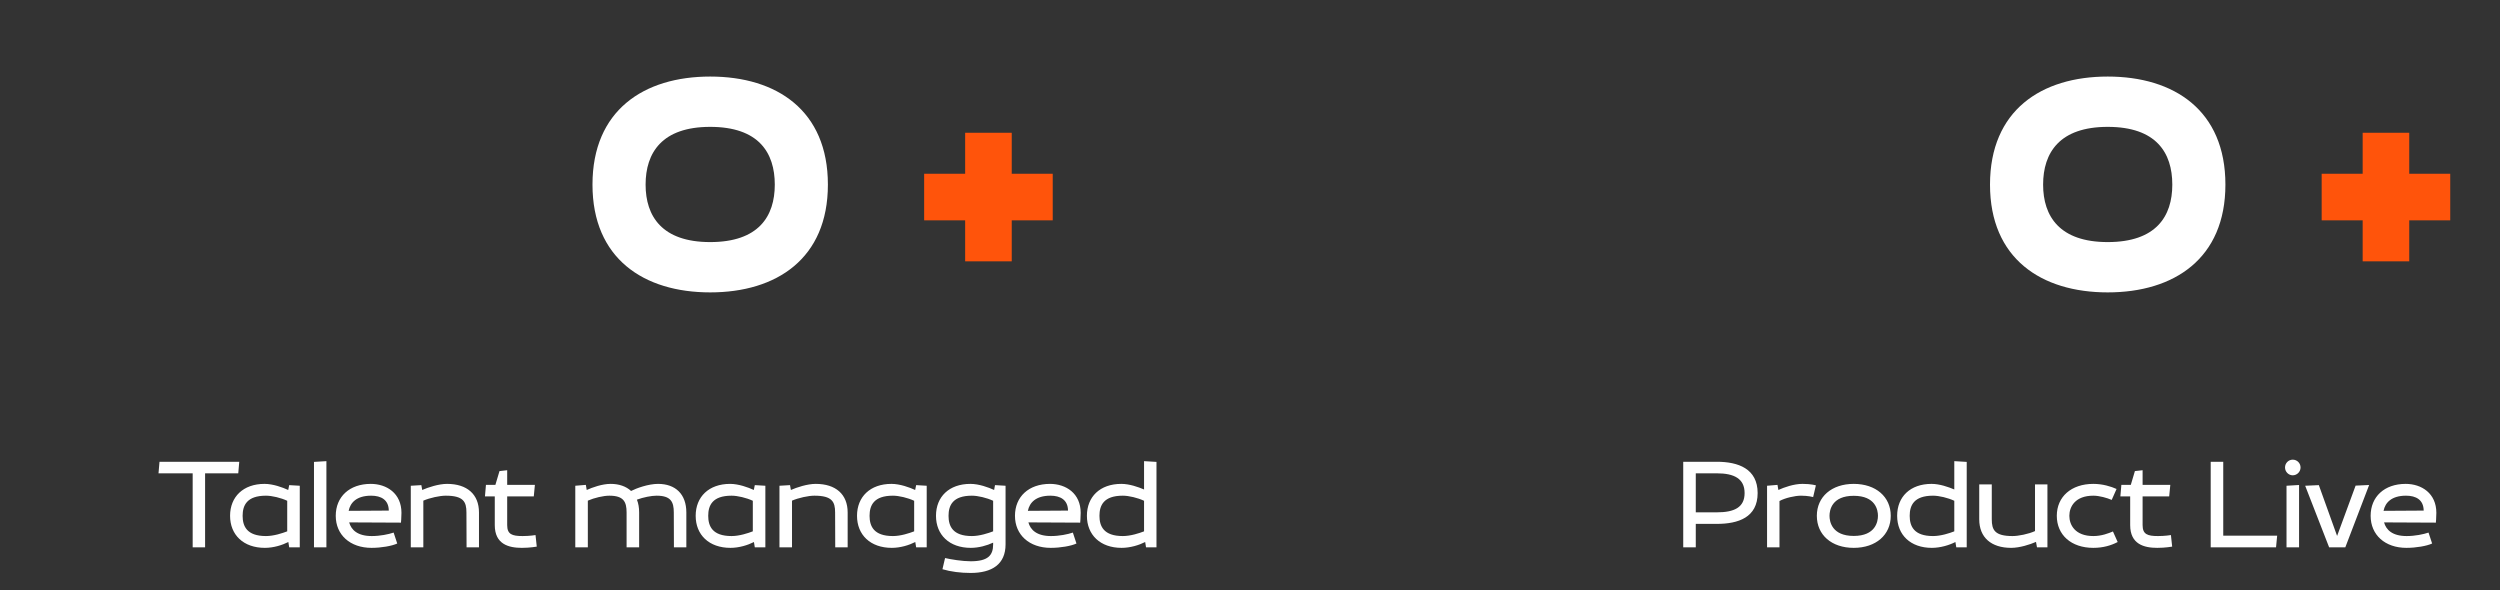 <svg width="322" height="76" viewBox="0 0 322 76" fill="none" xmlns="http://www.w3.org/2000/svg">
<rect x="0" y="0" width="322" height="76" fill="#333333" stroke="none"/>
<g clip-path="url(#clip0_443_1836)">
<path d="M36.682 -929.02H53.482L52.922 -922.5H29.242L29.842 -929.22C30.482 -936.42 35.602 -937.9 41.922 -939.34C45.042 -940.06 46.402 -940.78 46.402 -942.14C46.402 -943.1 45.082 -943.58 40.602 -943.58C36.722 -943.58 32.762 -942.62 32.762 -942.62L31.282 -949.06C33.002 -949.62 36.962 -950.14 40.602 -950.14C46.762 -950.14 53.242 -948.26 53.242 -942.22C53.242 -936.1 49.042 -934.26 43.042 -932.9C37.562 -931.66 36.922 -931.5 36.682 -929.02ZM70.144 -922.34C61.584 -922.34 54.984 -926.7 54.984 -936.22C54.984 -945.78 61.584 -950.14 70.144 -950.14C78.704 -950.14 85.304 -945.78 85.304 -936.22C85.304 -926.7 78.704 -922.34 70.144 -922.34ZM70.144 -943.66C63.944 -943.66 61.824 -940.34 61.824 -936.22C61.824 -932.14 63.944 -928.82 70.144 -928.82C76.384 -928.82 78.464 -932.14 78.464 -936.22C78.464 -940.34 76.384 -943.66 70.144 -943.66ZM102.449 -922.34C93.889 -922.34 87.289 -926.7 87.289 -936.22C87.289 -945.78 93.889 -950.14 102.449 -950.14C111.009 -950.14 117.609 -945.78 117.609 -936.22C117.609 -926.7 111.009 -922.34 102.449 -922.34ZM102.449 -943.66C96.249 -943.66 94.129 -940.34 94.129 -936.22C94.129 -932.14 96.249 -928.82 102.449 -928.82C108.689 -928.82 110.769 -932.14 110.769 -936.22C110.769 -940.34 108.689 -943.66 102.449 -943.66ZM38.656 -892.58V-899.02L48.896 -901.78L52.216 -901.94V-874.5H45.416V-894.22L38.656 -892.58ZM68.459 -902.14C77.019 -902.14 83.939 -897.78 83.939 -888.22C83.939 -878.7 76.819 -874.34 68.339 -874.34C62.419 -874.34 57.659 -875.46 57.659 -875.46L58.699 -881.7C58.699 -881.7 63.099 -880.9 68.339 -880.9C73.259 -880.9 75.739 -882.34 76.659 -885.18C74.539 -884.7 71.619 -884.18 68.939 -884.18C63.179 -884.18 55.219 -885.74 55.219 -892.86C55.219 -899.74 62.659 -902.14 68.459 -902.14ZM68.939 -890.3C71.539 -890.3 74.619 -890.86 76.699 -891.3C75.819 -894.14 73.379 -895.58 68.459 -895.58C63.979 -895.58 62.059 -894.9 62.059 -892.86C62.059 -890.82 64.459 -890.3 68.939 -890.3ZM101.394 -874.34C92.834 -874.34 86.234 -878.7 86.234 -888.22C86.234 -897.78 92.834 -902.14 101.394 -902.14C109.954 -902.14 116.554 -897.78 116.554 -888.22C116.554 -878.7 109.954 -874.34 101.394 -874.34ZM101.394 -895.66C95.194 -895.66 93.074 -892.34 93.074 -888.22C93.074 -884.14 95.194 -880.82 101.394 -880.82C107.634 -880.82 109.714 -884.14 109.714 -888.22C109.714 -892.34 107.634 -895.66 101.394 -895.66ZM38.656 -844.58V-851.02L48.896 -853.78L52.216 -853.94V-826.5H45.416V-846.22L38.656 -844.58ZM68.419 -826.34C63.219 -826.34 55.219 -827.82 55.219 -834.34C55.219 -837.5 56.859 -839.3 59.139 -840.34C57.019 -841.34 55.499 -843.18 55.499 -846.42C55.499 -853.34 63.219 -854.14 68.419 -854.14C73.659 -854.14 81.339 -853.34 81.339 -846.42C81.339 -843.18 79.819 -841.34 77.699 -840.34C79.979 -839.3 81.619 -837.5 81.619 -834.34C81.619 -827.82 73.659 -826.34 68.419 -826.34ZM68.419 -837.5C64.539 -837.5 62.059 -837.3 62.059 -835.06C62.059 -833.22 64.539 -832.9 68.419 -832.9C72.339 -832.9 74.779 -833.22 74.779 -835.06C74.779 -837.3 72.339 -837.5 68.419 -837.5ZM68.419 -847.58C64.539 -847.58 62.339 -847.18 62.339 -845.7C62.339 -843.86 64.539 -843.66 68.419 -843.66C72.339 -843.66 74.499 -843.86 74.499 -845.7C74.499 -847.18 72.339 -847.58 68.419 -847.58ZM98.777 -826.34C90.217 -826.34 83.617 -830.7 83.617 -840.22C83.617 -849.78 90.217 -854.14 98.777 -854.14C107.337 -854.14 113.937 -849.78 113.937 -840.22C113.937 -830.7 107.337 -826.34 98.777 -826.34ZM98.777 -847.66C92.577 -847.66 90.457 -844.34 90.457 -840.22C90.457 -836.14 92.577 -832.82 98.777 -832.82C105.017 -832.82 107.097 -836.14 107.097 -840.22C107.097 -844.34 105.017 -847.66 98.777 -847.66ZM48.07 -796.58V-803.02L58.31 -805.78L61.63 -805.94V-778.5H54.83V-798.22L48.07 -796.58ZM86.713 -806.02L86.153 -799.58C83.553 -793.74 81.273 -787.54 79.513 -779.14L79.353 -778.5H72.313L72.433 -779.1C74.193 -787.5 76.593 -793.66 79.193 -799.5H64.593L65.193 -806.02H86.713ZM102.762 -778.34C94.202 -778.34 87.602 -782.7 87.602 -792.22C87.602 -801.78 94.202 -806.14 102.762 -806.14C111.322 -806.14 117.922 -801.78 117.922 -792.22C117.922 -782.7 111.322 -778.34 102.762 -778.34ZM102.762 -799.66C96.562 -799.66 94.442 -796.34 94.442 -792.22C94.442 -788.14 96.562 -784.82 102.762 -784.82C109.002 -784.82 111.082 -788.14 111.082 -792.22C111.082 -796.34 109.002 -799.66 102.762 -799.66ZM38.656 -748.58V-755.02L48.896 -757.78L52.216 -757.94V-730.5H45.416V-750.22L38.656 -748.58ZM70.579 -730.34C62.019 -730.34 55.219 -734.7 55.219 -744.22C55.219 -753.78 62.179 -758.14 70.259 -758.14C76.179 -758.14 80.259 -756.86 80.259 -756.86L79.219 -750.66C79.219 -750.66 74.859 -751.58 70.259 -751.58C65.099 -751.58 63.059 -750.14 62.339 -747.34C64.499 -747.86 67.499 -748.46 70.219 -748.46C76.379 -748.46 84.219 -746.86 84.219 -739.78C84.219 -732.9 76.739 -730.34 70.579 -730.34ZM70.219 -742.3C67.539 -742.3 64.379 -741.58 62.339 -741.02C63.019 -738.3 65.099 -736.9 70.579 -736.9C75.419 -736.9 77.379 -737.7 77.379 -739.78C77.379 -741.82 75.099 -742.3 70.219 -742.3ZM101.355 -730.34C92.795 -730.34 86.195 -734.7 86.195 -744.22C86.195 -753.78 92.795 -758.14 101.355 -758.14C109.915 -758.14 116.515 -753.78 116.515 -744.22C116.515 -734.7 109.915 -730.34 101.355 -730.34ZM101.355 -751.66C95.155 -751.66 93.035 -748.34 93.035 -744.22C93.035 -740.14 95.155 -736.82 101.355 -736.82C107.595 -736.82 109.675 -740.14 109.675 -744.22C109.675 -748.34 107.595 -751.66 101.355 -751.66ZM38.656 -700.58V-707.02L48.896 -709.78L52.216 -709.94V-682.5H45.416V-702.22L38.656 -700.58ZM56.526 -692.62L58.166 -710.02H78.126L77.566 -703.5H64.326L64.006 -700.06C65.166 -700.26 66.286 -700.38 67.406 -700.38C73.166 -700.38 80.726 -698.74 80.726 -691.62C80.726 -684.5 72.726 -682.34 66.566 -682.34C61.926 -682.34 59.006 -682.98 55.766 -684.26L57.566 -690.42C59.606 -689.66 62.806 -688.9 66.566 -688.9C71.406 -688.9 73.886 -689.58 73.886 -691.62C73.886 -693.3 71.406 -693.78 66.566 -693.78C63.726 -693.78 60.046 -693.14 58.246 -692.62H56.526ZM97.879 -682.34C89.319 -682.34 82.719 -686.7 82.719 -696.22C82.719 -705.78 89.319 -710.14 97.879 -710.14C106.439 -710.14 113.039 -705.78 113.039 -696.22C113.039 -686.7 106.439 -682.34 97.879 -682.34ZM97.879 -703.66C91.679 -703.66 89.559 -700.34 89.559 -696.22C89.559 -692.14 91.679 -688.82 97.879 -688.82C104.119 -688.82 106.199 -692.14 106.199 -696.22C106.199 -700.34 104.119 -703.66 97.879 -703.66ZM38.656 -652.58V-659.02L48.896 -661.78L52.216 -661.94V-634.5H45.416V-654.22L38.656 -652.58ZM55.779 -646.06L70.259 -661.62L75.139 -661.9V-646.06H78.779L78.219 -639.54H75.139V-634.5H68.299V-639.54H55.219V-639.78L55.779 -646.06ZM68.299 -646.06V-650.7L64.099 -646.06H68.299ZM95.379 -634.34C86.819 -634.34 80.219 -638.7 80.219 -648.22C80.219 -657.78 86.819 -662.14 95.379 -662.14C103.939 -662.14 110.539 -657.78 110.539 -648.22C110.539 -638.7 103.939 -634.34 95.379 -634.34ZM95.379 -655.66C89.179 -655.66 87.059 -652.34 87.059 -648.22C87.059 -644.14 89.179 -640.82 95.379 -640.82C101.619 -640.82 103.699 -644.14 103.699 -648.22C103.699 -652.34 101.619 -655.66 95.379 -655.66ZM38.656 -604.58V-611.02L48.896 -613.78L52.216 -613.94V-586.5H45.416V-606.22L38.656 -604.58ZM63.019 -603.7H66.099C70.939 -603.7 73.059 -604.54 73.059 -605.86C73.059 -607.14 71.019 -607.58 66.179 -607.58C62.499 -607.58 57.419 -606.66 57.419 -606.66L56.459 -613.1C56.459 -613.1 60.659 -614.14 66.179 -614.14C72.339 -614.14 79.899 -612.86 79.899 -606.46C79.899 -603.5 78.459 -601.7 76.379 -600.62C78.499 -599.46 79.899 -597.58 79.899 -594.54C79.899 -587.66 72.019 -586.34 65.859 -586.34C59.939 -586.34 55.219 -587.78 55.219 -587.78L56.339 -594.14C56.339 -594.14 60.739 -592.9 65.859 -592.9C70.739 -592.9 73.059 -593.3 73.059 -595.34C73.059 -597.42 70.939 -597.38 66.099 -597.38H62.499L63.019 -603.7ZM97.058 -586.34C88.498 -586.34 81.898 -590.7 81.898 -600.22C81.898 -609.78 88.498 -614.14 97.058 -614.14C105.618 -614.14 112.218 -609.78 112.218 -600.22C112.218 -590.7 105.618 -586.34 97.058 -586.34ZM97.058 -607.66C90.858 -607.66 88.738 -604.34 88.738 -600.22C88.738 -596.14 90.858 -592.82 97.058 -592.82C103.298 -592.82 105.378 -596.14 105.378 -600.22C105.378 -604.34 103.298 -607.66 97.058 -607.66ZM38.656 -556.58V-563.02L48.896 -565.78L52.216 -565.94V-538.5H45.416V-558.22L38.656 -556.58ZM62.659 -545.02H79.459L78.899 -538.5H55.219L55.819 -545.22C56.459 -552.42 61.579 -553.9 67.899 -555.34C71.019 -556.06 72.379 -556.78 72.379 -558.14C72.379 -559.1 71.059 -559.58 66.579 -559.58C62.699 -559.58 58.739 -558.62 58.739 -558.62L57.259 -565.06C58.979 -565.62 62.939 -566.14 66.579 -566.14C72.739 -566.14 79.219 -564.26 79.219 -558.22C79.219 -552.1 75.019 -550.26 69.019 -548.9C63.539 -547.66 62.899 -547.5 62.659 -545.02ZM96.121 -538.34C87.561 -538.34 80.961 -542.7 80.961 -552.22C80.961 -561.78 87.561 -566.14 96.121 -566.14C104.681 -566.14 111.281 -561.78 111.281 -552.22C111.281 -542.7 104.681 -538.34 96.121 -538.34ZM96.121 -559.66C89.921 -559.66 87.801 -556.34 87.801 -552.22C87.801 -548.14 89.921 -544.82 96.121 -544.82C102.361 -544.82 104.441 -548.14 104.441 -552.22C104.441 -556.34 102.361 -559.66 96.121 -559.66ZM48.07 -508.58V-515.02L58.31 -517.78L61.63 -517.94V-490.5H54.83V-510.22L48.07 -508.58ZM64.633 -508.58V-515.02L74.873 -517.78L78.193 -517.94V-490.5H71.393V-510.22L64.633 -508.58ZM96.355 -490.34C87.795 -490.34 81.195 -494.7 81.195 -504.22C81.195 -513.78 87.795 -518.14 96.355 -518.14C104.915 -518.14 111.515 -513.78 111.515 -504.22C111.515 -494.7 104.915 -490.34 96.355 -490.34ZM96.355 -511.66C90.155 -511.66 88.035 -508.34 88.035 -504.22C88.035 -500.14 90.155 -496.82 96.355 -496.82C102.595 -496.82 104.675 -500.14 104.675 -504.22C104.675 -508.34 102.595 -511.66 96.355 -511.66ZM29.242 -460.58V-467.02L39.482 -469.78L42.802 -469.94V-442.5H36.002V-462.22L29.242 -460.58ZM60.965 -442.34C52.405 -442.34 45.805 -446.7 45.805 -456.22C45.805 -465.78 52.405 -470.14 60.965 -470.14C69.525 -470.14 76.125 -465.78 76.125 -456.22C76.125 -446.7 69.525 -442.34 60.965 -442.34ZM60.965 -463.66C54.765 -463.66 52.645 -460.34 52.645 -456.22C52.645 -452.14 54.765 -448.82 60.965 -448.82C67.205 -448.82 69.285 -452.14 69.285 -456.22C69.285 -460.34 67.205 -463.66 60.965 -463.66ZM93.269 -442.34C84.709 -442.34 78.109 -446.7 78.109 -456.22C78.109 -465.78 84.709 -470.14 93.269 -470.14C101.829 -470.14 108.429 -465.78 108.429 -456.22C108.429 -446.7 101.829 -442.34 93.269 -442.34ZM93.269 -463.66C87.069 -463.66 84.949 -460.34 84.949 -456.22C84.949 -452.14 87.069 -448.82 93.269 -448.82C99.509 -448.82 101.589 -452.14 101.589 -456.22C101.589 -460.34 99.509 -463.66 93.269 -463.66ZM61.31 -422.14C69.87 -422.14 76.79 -417.78 76.79 -408.22C76.79 -398.7 69.67 -394.34 61.19 -394.34C55.27 -394.34 50.51 -395.46 50.51 -395.46L51.55 -401.7C51.55 -401.7 55.95 -400.9 61.19 -400.9C66.11 -400.9 68.59 -402.34 69.51 -405.18C67.39 -404.7 64.47 -404.18 61.79 -404.18C56.03 -404.18 48.07 -405.74 48.07 -412.86C48.07 -419.74 55.51 -422.14 61.31 -422.14ZM61.79 -410.3C64.39 -410.3 67.47 -410.86 69.55 -411.3C68.67 -414.14 66.23 -415.58 61.31 -415.58C56.83 -415.58 54.91 -414.9 54.91 -412.86C54.91 -410.82 57.31 -410.3 61.79 -410.3ZM94.246 -394.34C85.686 -394.34 79.086 -398.7 79.086 -408.22C79.086 -417.78 85.686 -422.14 94.246 -422.14C102.806 -422.14 109.406 -417.78 109.406 -408.22C109.406 -398.7 102.806 -394.34 94.246 -394.34ZM94.246 -415.66C88.046 -415.66 85.926 -412.34 85.926 -408.22C85.926 -404.14 88.046 -400.82 94.246 -400.82C100.486 -400.82 102.566 -404.14 102.566 -408.22C102.566 -412.34 100.486 -415.66 94.246 -415.66ZM61.27 -346.34C56.07 -346.34 48.07 -347.82 48.07 -354.34C48.07 -357.5 49.71 -359.3 51.99 -360.34C49.87 -361.34 48.35 -363.18 48.35 -366.42C48.35 -373.34 56.07 -374.14 61.27 -374.14C66.51 -374.14 74.19 -373.34 74.19 -366.42C74.19 -363.18 72.67 -361.34 70.55 -360.34C72.83 -359.3 74.47 -357.5 74.47 -354.34C74.47 -347.82 66.51 -346.34 61.27 -346.34ZM61.27 -357.5C57.39 -357.5 54.91 -357.3 54.91 -355.06C54.91 -353.22 57.39 -352.9 61.27 -352.9C65.19 -352.9 67.63 -353.22 67.63 -355.06C67.63 -357.3 65.19 -357.5 61.27 -357.5ZM61.27 -367.58C57.39 -367.58 55.19 -367.18 55.19 -365.7C55.19 -363.86 57.39 -363.66 61.27 -363.66C65.19 -363.66 67.35 -363.86 67.35 -365.7C67.35 -367.18 65.19 -367.58 61.27 -367.58ZM91.629 -346.34C83.069 -346.34 76.469 -350.7 76.469 -360.22C76.469 -369.78 83.069 -374.14 91.629 -374.14C100.189 -374.14 106.789 -369.78 106.789 -360.22C106.789 -350.7 100.189 -346.34 91.629 -346.34ZM91.629 -367.66C85.429 -367.66 83.309 -364.34 83.309 -360.22C83.309 -356.14 85.429 -352.82 91.629 -352.82C97.869 -352.82 99.949 -356.14 99.949 -360.22C99.949 -364.34 97.869 -367.66 91.629 -367.66ZM79.564 -326.02L79.004 -319.58C76.404 -313.74 74.124 -307.54 72.364 -299.14L72.204 -298.5H65.164L65.284 -299.1C67.044 -307.5 69.444 -313.66 72.044 -319.5H57.444L58.044 -326.02H79.564ZM95.613 -298.34C87.053 -298.34 80.453 -302.7 80.453 -312.22C80.453 -321.78 87.053 -326.14 95.613 -326.14C104.173 -326.14 110.773 -321.78 110.773 -312.22C110.773 -302.7 104.173 -298.34 95.613 -298.34ZM95.613 -319.66C89.413 -319.66 87.293 -316.34 87.293 -312.22C87.293 -308.14 89.413 -304.82 95.613 -304.82C101.853 -304.82 103.933 -308.14 103.933 -312.22C103.933 -316.34 101.853 -319.66 95.613 -319.66ZM63.43 -250.34C54.87 -250.34 48.07 -254.7 48.07 -264.22C48.07 -273.78 55.03 -278.14 63.11 -278.14C69.03 -278.14 73.11 -276.86 73.11 -276.86L72.07 -270.66C72.07 -270.66 67.71 -271.58 63.11 -271.58C57.95 -271.58 55.91 -270.14 55.19 -267.34C57.35 -267.86 60.35 -268.46 63.07 -268.46C69.23 -268.46 77.07 -266.86 77.07 -259.78C77.07 -252.9 69.59 -250.34 63.43 -250.34ZM63.07 -262.3C60.39 -262.3 57.23 -261.58 55.19 -261.02C55.87 -258.3 57.95 -256.9 63.43 -256.9C68.27 -256.9 70.23 -257.7 70.23 -259.78C70.23 -261.82 67.95 -262.3 63.07 -262.3ZM94.207 -250.34C85.647 -250.34 79.047 -254.7 79.047 -264.22C79.047 -273.78 85.647 -278.14 94.207 -278.14C102.767 -278.14 109.367 -273.78 109.367 -264.22C109.367 -254.7 102.767 -250.34 94.207 -250.34ZM94.207 -271.66C88.007 -271.66 85.887 -268.34 85.887 -264.22C85.887 -260.14 88.007 -256.82 94.207 -256.82C100.447 -256.82 102.527 -260.14 102.527 -264.22C102.527 -268.34 100.447 -271.66 94.207 -271.66ZM48.83 -212.62L50.47 -230.02H70.43L69.87 -223.5H56.63L56.31 -220.06C57.47 -220.26 58.59 -220.38 59.71 -220.38C65.47 -220.38 73.03 -218.74 73.03 -211.62C73.03 -204.5 65.03 -202.34 58.87 -202.34C54.23 -202.34 51.31 -202.98 48.07 -204.26L49.87 -210.42C51.91 -209.66 55.11 -208.9 58.87 -208.9C63.71 -208.9 66.19 -209.58 66.19 -211.62C66.19 -213.3 63.71 -213.78 58.87 -213.78C56.03 -213.78 52.35 -213.14 50.55 -212.62H48.83ZM90.183 -202.34C81.623 -202.34 75.023 -206.7 75.023 -216.22C75.023 -225.78 81.623 -230.14 90.183 -230.14C98.743 -230.14 105.343 -225.78 105.343 -216.22C105.343 -206.7 98.743 -202.34 90.183 -202.34ZM90.183 -223.66C83.983 -223.66 81.863 -220.34 81.863 -216.22C81.863 -212.14 83.983 -208.82 90.183 -208.82C96.423 -208.82 98.503 -212.14 98.503 -216.22C98.503 -220.34 96.423 -223.66 90.183 -223.66ZM48.63 -166.06L63.11 -181.62L67.99 -181.9V-166.06H71.63L71.07 -159.54H67.99V-154.5H61.15V-159.54H48.07V-159.78L48.63 -166.06ZM61.15 -166.06V-170.7L56.95 -166.06H61.15ZM88.23 -154.34C79.67 -154.34 73.07 -158.7 73.07 -168.22C73.07 -177.78 79.67 -182.14 88.23 -182.14C96.79 -182.14 103.39 -177.78 103.39 -168.22C103.39 -158.7 96.79 -154.34 88.23 -154.34ZM88.23 -175.66C82.03 -175.66 79.91 -172.34 79.91 -168.22C79.91 -164.14 82.03 -160.82 88.23 -160.82C94.47 -160.82 96.55 -164.14 96.55 -168.22C96.55 -172.34 94.47 -175.66 88.23 -175.66ZM55.87 -123.7H58.95C63.79 -123.7 65.91 -124.54 65.91 -125.86C65.91 -127.14 63.87 -127.58 59.03 -127.58C55.35 -127.58 50.27 -126.66 50.27 -126.66L49.31 -133.1C49.31 -133.1 53.51 -134.14 59.03 -134.14C65.19 -134.14 72.75 -132.86 72.75 -126.46C72.75 -123.5 71.31 -121.7 69.23 -120.62C71.35 -119.46 72.75 -117.58 72.75 -114.54C72.75 -107.66 64.87 -106.34 58.71 -106.34C52.79 -106.34 48.07 -107.78 48.07 -107.78L49.19 -114.14C49.19 -114.14 53.59 -112.9 58.71 -112.9C63.59 -112.9 65.91 -113.3 65.91 -115.34C65.91 -117.42 63.79 -117.38 58.95 -117.38H55.35L55.87 -123.7ZM89.91 -106.34C81.35 -106.34 74.75 -110.7 74.75 -120.22C74.75 -129.78 81.35 -134.14 89.91 -134.14C98.47 -134.14 105.07 -129.78 105.07 -120.22C105.07 -110.7 98.47 -106.34 89.91 -106.34ZM89.91 -127.66C83.71 -127.66 81.59 -124.34 81.59 -120.22C81.59 -116.14 83.71 -112.82 89.91 -112.82C96.15 -112.82 98.23 -116.14 98.23 -120.22C98.23 -124.34 96.15 -127.66 89.91 -127.66ZM55.51 -65.02H72.31L71.75 -58.5H48.07L48.67 -65.22C49.31 -72.42 54.43 -73.9 60.75 -75.34C63.87 -76.06 65.23 -76.78 65.23 -78.14C65.23 -79.1 63.91 -79.58 59.43 -79.58C55.55 -79.58 51.59 -78.62 51.59 -78.62L50.11 -85.06C51.83 -85.62 55.79 -86.14 59.43 -86.14C65.59 -86.14 72.07 -84.26 72.07 -78.22C72.07 -72.1 67.87 -70.26 61.87 -68.9C56.39 -67.66 55.75 -67.5 55.51 -65.02ZM88.972 -58.34C80.412 -58.34 73.812 -62.7 73.812 -72.22C73.812 -81.78 80.412 -86.14 88.972 -86.14C97.532 -86.14 104.133 -81.78 104.133 -72.22C104.133 -62.7 97.532 -58.34 88.972 -58.34ZM88.972 -79.66C82.772 -79.66 80.653 -76.34 80.653 -72.22C80.653 -68.14 82.772 -64.82 88.972 -64.82C95.213 -64.82 97.293 -68.14 97.293 -72.22C97.293 -76.34 95.213 -79.66 88.972 -79.66ZM57.484 -28.58V-35.02L67.724 -37.78L71.044 -37.94V-10.5H64.244V-30.22L57.484 -28.58ZM89.207 -10.34C80.647 -10.34 74.047 -14.7 74.047 -24.22C74.047 -33.78 80.647 -38.14 89.207 -38.14C97.767 -38.14 104.367 -33.78 104.367 -24.22C104.367 -14.7 97.767 -10.34 89.207 -10.34ZM89.207 -31.66C83.007 -31.66 80.887 -28.34 80.887 -24.22C80.887 -20.14 83.007 -16.82 89.207 -16.82C95.447 -16.82 97.527 -20.14 97.527 -24.22C97.527 -28.34 95.447 -31.66 89.207 -31.66ZM91.472 37.66C82.912 37.66 76.312 33.3 76.312 23.78C76.312 14.22 82.912 9.86 91.472 9.86C100.033 9.86 106.633 14.22 106.633 23.78C106.633 33.3 100.033 37.66 91.472 37.66ZM91.472 16.34C85.272 16.34 83.153 19.66 83.153 23.78C83.153 27.86 85.272 31.18 91.472 31.18C97.713 31.18 99.793 27.86 99.793 23.78C99.793 19.66 97.713 16.34 91.472 16.34Z" fill="white"/>
<path d="M146.568 -937.62V-931.62H141.288V-926.34H135.288V-931.62H130.008V-937.62H135.288V-942.9H141.288V-937.62H146.568ZM145.513 -889.62V-883.62H140.233V-878.34H134.233V-883.62H128.953V-889.62H134.233V-894.9H140.233V-889.62H145.513ZM142.896 -841.62V-835.62H137.616V-830.34H131.616V-835.62H126.336V-841.62H131.616V-846.9H137.616V-841.62H142.896ZM146.88 -793.62V-787.62H141.6V-782.34H135.6V-787.62H130.32V-793.62H135.6V-798.9H141.6V-793.62H146.88ZM145.474 -745.62V-739.62H140.194V-734.34H134.194V-739.62H128.914V-745.62H134.194V-750.9H140.194V-745.62H145.474ZM141.998 -697.62V-691.62H136.718V-686.34H130.718V-691.62H125.438V-697.62H130.718V-702.9H136.718V-697.62H141.998ZM139.498 -649.62V-643.62H134.218V-638.34H128.218V-643.62H122.938V-649.62H128.218V-654.9H134.218V-649.62H139.498ZM141.177 -601.62V-595.62H135.897V-590.34H129.897V-595.62H124.617V-601.62H129.897V-606.9H135.897V-601.62H141.177ZM140.24 -553.62V-547.62H134.96V-542.34H128.96V-547.62H123.68V-553.62H128.96V-558.9H134.96V-553.62H140.24ZM140.474 -505.62V-499.62H135.194V-494.34H129.194V-499.62H123.914V-505.62H129.194V-510.9H135.194V-505.62H140.474ZM137.388 -457.62V-451.62H132.108V-446.34H126.108V-451.62H120.828V-457.62H126.108V-462.9H132.108V-457.62H137.388ZM138.365 -409.62V-403.62H133.085V-398.34H127.085V-403.62H121.805V-409.62H127.085V-414.9H133.085V-409.62H138.365ZM135.748 -361.62V-355.62H130.468V-350.34H124.468V-355.62H119.188V-361.62H124.468V-366.9H130.468V-361.62H135.748ZM139.732 -313.62V-307.62H134.452V-302.34H128.452V-307.62H123.172V-313.62H128.452V-318.9H134.452V-313.62H139.732ZM138.326 -265.62V-259.62H133.046V-254.34H127.046V-259.62H121.766V-265.62H127.046V-270.9H133.046V-265.62H138.326ZM134.302 -217.62V-211.62H129.022V-206.34H123.022V-211.62H117.742V-217.62H123.022V-222.9H129.022V-217.62H134.302ZM132.349 -169.62V-163.62H127.069V-158.34H121.069V-163.62H115.789V-169.62H121.069V-174.9H127.069V-169.62H132.349ZM134.029 -121.62V-115.62H128.749V-110.34H122.749V-115.62H117.469V-121.62H122.749V-126.9H128.749V-121.62H134.029ZM133.091 -73.62V-67.62H127.811V-62.34H121.811V-67.62H116.531V-73.62H121.811V-78.9H127.811V-73.62H133.091ZM133.326 -25.62V-19.62H128.046V-14.34H122.046V-19.62H116.766V-25.62H122.046V-30.9H128.046V-25.62H133.326ZM135.591 22.38V28.38H130.311V33.66H124.311V28.38H119.031V22.38H124.311V17.1H130.311V22.38H135.591Z" fill="#FF540B"/>
</g>
<path d="M20.544 59.476H30.816L30.688 60.964H26.416V70.5H24.816V60.964H20.416L20.544 59.476ZM34.066 62.324C35.17 62.324 36.386 62.772 37.122 63.108L37.25 62.484L38.61 62.564V70.5H37.25L37.138 69.812C36.354 70.212 35.234 70.564 34.114 70.564C31.362 70.564 29.634 68.9 29.634 66.436C29.634 63.988 31.33 62.324 34.066 62.324ZM34.258 69.044C35.266 69.044 36.37 68.676 36.994 68.436V64.5C36.178 64.116 35.026 63.844 34.258 63.844C31.778 63.844 31.25 65.108 31.25 66.436C31.25 67.764 31.778 69.044 34.258 69.044ZM40.441 70.5V59.492L42.041 59.396V70.5H40.441ZM51.708 66.052C51.708 66.66 51.644 67.316 51.644 67.316L44.972 67.284C45.244 68.26 46.06 69.044 47.884 69.044C48.956 69.044 50.044 68.82 50.7 68.596L51.164 70.004C50.476 70.324 49.116 70.564 47.852 70.564C45.1 70.564 43.244 68.9 43.244 66.436C43.244 63.988 45.004 62.324 47.756 62.324C49.804 62.324 51.708 63.54 51.708 66.052ZM47.804 63.844C45.932 63.844 45.116 64.74 44.908 65.796L50.076 65.764C50.06 64.372 49.084 63.844 47.804 63.844ZM52.909 70.5V62.564L54.269 62.484L54.381 63.108C55.149 62.772 56.493 62.324 57.581 62.324C60.141 62.324 61.693 63.652 61.693 66.004V70.5H60.093L60.077 66.004C60.077 64.628 59.693 63.844 57.405 63.844C56.653 63.844 55.373 64.116 54.525 64.484V70.5H52.909ZM65.326 60.564V62.452H68.894L68.751 63.94H65.326V67.636C65.326 68.82 65.951 69.044 67.311 69.044C68.239 69.044 68.975 68.916 68.975 68.916L69.135 70.404C69.135 70.404 68.27 70.564 67.215 70.564C65.519 70.564 63.727 70.1 63.727 67.636V63.94H62.462L62.59 62.452H63.806L64.335 60.676L65.326 60.564ZM86.801 70.5L86.785 66.004C86.785 64.628 86.401 63.844 84.561 63.844C83.905 63.844 82.849 64.052 82.033 64.356C82.225 64.82 82.321 65.38 82.321 66.004V70.5H80.705V66.004C80.705 64.628 80.321 63.844 78.481 63.844C77.729 63.844 76.545 64.116 75.713 64.484V70.5H74.097V62.564L75.457 62.452L75.569 63.108C76.321 62.772 77.553 62.324 78.657 62.324C79.745 62.324 80.641 62.644 81.281 63.236C81.969 62.884 83.505 62.324 84.753 62.324C87.009 62.324 88.401 63.652 88.401 66.004V70.5H86.801ZM94.035 62.324C95.139 62.324 96.355 62.772 97.091 63.108L97.219 62.484L98.579 62.564V70.5H97.219L97.107 69.812C96.323 70.212 95.203 70.564 94.083 70.564C91.331 70.564 89.603 68.9 89.603 66.436C89.603 63.988 91.299 62.324 94.035 62.324ZM94.227 69.044C95.235 69.044 96.339 68.676 96.963 68.436V64.5C96.147 64.116 94.995 63.844 94.227 63.844C91.747 63.844 91.219 65.108 91.219 66.436C91.219 67.764 91.747 69.044 94.227 69.044ZM100.394 70.5V62.564L101.754 62.484L101.866 63.108C102.634 62.772 103.978 62.324 105.066 62.324C107.626 62.324 109.178 63.652 109.178 66.004V70.5H107.578L107.562 66.004C107.562 64.628 107.178 63.844 104.89 63.844C104.138 63.844 102.858 64.116 102.01 64.484V70.5H100.394ZM114.816 62.324C115.92 62.324 117.136 62.772 117.872 63.108L118 62.484L119.36 62.564V70.5H118L117.888 69.812C117.104 70.212 115.984 70.564 114.864 70.564C112.112 70.564 110.384 68.9 110.384 66.436C110.384 63.988 112.08 62.324 114.816 62.324ZM115.008 69.044C116.016 69.044 117.12 68.676 117.744 68.436V64.5C116.928 64.116 115.776 63.844 115.008 63.844C112.528 63.844 112 65.108 112 66.436C112 67.764 112.528 69.044 115.008 69.044ZM124.988 62.324C126.092 62.324 127.308 62.772 128.044 63.108L128.156 62.484L129.516 62.564V70.116C129.516 72.676 127.772 73.796 125.02 73.796C123.74 73.796 122.46 73.636 121.388 73.316L121.724 71.876C122.476 72.052 123.948 72.292 125.02 72.292C127.244 72.292 127.916 71.54 127.916 70.116V69.892C127.132 70.26 126.076 70.564 125.036 70.564C122.284 70.564 120.556 68.9 120.556 66.436C120.556 63.988 122.236 62.324 124.988 62.324ZM125.18 69.044C126.172 69.044 127.292 68.676 127.916 68.436V64.5C127.1 64.116 125.948 63.844 125.18 63.844C122.7 63.844 122.172 65.108 122.172 66.436C122.172 67.764 122.7 69.044 125.18 69.044ZM139.192 66.052C139.192 66.66 139.128 67.316 139.128 67.316L132.456 67.284C132.728 68.26 133.544 69.044 135.368 69.044C136.44 69.044 137.528 68.82 138.184 68.596L138.648 70.004C137.96 70.324 136.6 70.564 135.336 70.564C132.584 70.564 130.728 68.9 130.728 66.436C130.728 63.988 132.488 62.324 135.24 62.324C137.288 62.324 139.192 63.54 139.192 66.052ZM135.288 63.844C133.416 63.844 132.6 64.74 132.392 65.796L137.56 65.764C137.544 64.372 136.568 63.844 135.288 63.844ZM148.954 59.492V70.5H147.61L147.498 69.812C146.714 70.212 145.578 70.564 144.458 70.564C141.722 70.564 139.994 68.9 139.994 66.436C139.994 63.988 141.674 62.324 144.426 62.324C145.466 62.324 146.602 62.724 147.354 63.044V59.396L148.954 59.492ZM144.618 69.044C145.626 69.044 146.746 68.676 147.354 68.436V64.5C146.538 64.116 145.386 63.844 144.618 63.844C142.138 63.844 141.61 65.108 141.61 66.436C141.61 67.764 142.138 69.044 144.618 69.044Z" fill="white"/>
<g clip-path="url(#clip1_443_1836)">
<path d="M209.242 -460.58V-467.02L219.482 -469.78L222.802 -469.94V-442.5H216.002V-462.22L209.242 -460.58ZM240.965 -442.34C232.405 -442.34 225.805 -446.7 225.805 -456.22C225.805 -465.78 232.405 -470.14 240.965 -470.14C249.525 -470.14 256.125 -465.78 256.125 -456.22C256.125 -446.7 249.525 -442.34 240.965 -442.34ZM240.965 -463.66C234.765 -463.66 232.645 -460.34 232.645 -456.22C232.645 -452.14 234.765 -448.82 240.965 -448.82C247.205 -448.82 249.285 -452.14 249.285 -456.22C249.285 -460.34 247.205 -463.66 240.965 -463.66ZM273.269 -442.34C264.709 -442.34 258.109 -446.7 258.109 -456.22C258.109 -465.78 264.709 -470.14 273.269 -470.14C281.829 -470.14 288.429 -465.78 288.429 -456.22C288.429 -446.7 281.829 -442.34 273.269 -442.34ZM273.269 -463.66C267.069 -463.66 264.949 -460.34 264.949 -456.22C264.949 -452.14 267.069 -448.82 273.269 -448.82C279.509 -448.82 281.589 -452.14 281.589 -456.22C281.589 -460.34 279.509 -463.66 273.269 -463.66ZM241.31 -422.14C249.87 -422.14 256.79 -417.78 256.79 -408.22C256.79 -398.7 249.67 -394.34 241.19 -394.34C235.27 -394.34 230.51 -395.46 230.51 -395.46L231.55 -401.7C231.55 -401.7 235.95 -400.9 241.19 -400.9C246.11 -400.9 248.59 -402.34 249.51 -405.18C247.39 -404.7 244.47 -404.18 241.79 -404.18C236.03 -404.18 228.07 -405.74 228.07 -412.86C228.07 -419.74 235.51 -422.14 241.31 -422.14ZM241.79 -410.3C244.39 -410.3 247.47 -410.86 249.55 -411.3C248.67 -414.14 246.23 -415.58 241.31 -415.58C236.83 -415.58 234.91 -414.9 234.91 -412.86C234.91 -410.82 237.31 -410.3 241.79 -410.3ZM274.246 -394.34C265.686 -394.34 259.086 -398.7 259.086 -408.22C259.086 -417.78 265.686 -422.14 274.246 -422.14C282.806 -422.14 289.406 -417.78 289.406 -408.22C289.406 -398.7 282.806 -394.34 274.246 -394.34ZM274.246 -415.66C268.046 -415.66 265.926 -412.34 265.926 -408.22C265.926 -404.14 268.046 -400.82 274.246 -400.82C280.486 -400.82 282.566 -404.14 282.566 -408.22C282.566 -412.34 280.486 -415.66 274.246 -415.66ZM241.27 -346.34C236.07 -346.34 228.07 -347.82 228.07 -354.34C228.07 -357.5 229.71 -359.3 231.99 -360.34C229.87 -361.34 228.35 -363.18 228.35 -366.42C228.35 -373.34 236.07 -374.14 241.27 -374.14C246.51 -374.14 254.19 -373.34 254.19 -366.42C254.19 -363.18 252.67 -361.34 250.55 -360.34C252.83 -359.3 254.47 -357.5 254.47 -354.34C254.47 -347.82 246.51 -346.34 241.27 -346.34ZM241.27 -357.5C237.39 -357.5 234.91 -357.3 234.91 -355.06C234.91 -353.22 237.39 -352.9 241.27 -352.9C245.19 -352.9 247.63 -353.22 247.63 -355.06C247.63 -357.3 245.19 -357.5 241.27 -357.5ZM241.27 -367.58C237.39 -367.58 235.19 -367.18 235.19 -365.7C235.19 -363.86 237.39 -363.66 241.27 -363.66C245.19 -363.66 247.35 -363.86 247.35 -365.7C247.35 -367.18 245.19 -367.58 241.27 -367.58ZM271.629 -346.34C263.069 -346.34 256.469 -350.7 256.469 -360.22C256.469 -369.78 263.069 -374.14 271.629 -374.14C280.189 -374.14 286.789 -369.78 286.789 -360.22C286.789 -350.7 280.189 -346.34 271.629 -346.34ZM271.629 -367.66C265.429 -367.66 263.309 -364.34 263.309 -360.22C263.309 -356.14 265.429 -352.82 271.629 -352.82C277.869 -352.82 279.949 -356.14 279.949 -360.22C279.949 -364.34 277.869 -367.66 271.629 -367.66ZM259.564 -326.02L259.004 -319.58C256.404 -313.74 254.124 -307.54 252.364 -299.14L252.204 -298.5H245.164L245.284 -299.1C247.044 -307.5 249.444 -313.66 252.044 -319.5H237.444L238.044 -326.02H259.564ZM275.613 -298.34C267.053 -298.34 260.453 -302.7 260.453 -312.22C260.453 -321.78 267.053 -326.14 275.613 -326.14C284.173 -326.14 290.773 -321.78 290.773 -312.22C290.773 -302.7 284.173 -298.34 275.613 -298.34ZM275.613 -319.66C269.413 -319.66 267.293 -316.34 267.293 -312.22C267.293 -308.14 269.413 -304.82 275.613 -304.82C281.853 -304.82 283.933 -308.14 283.933 -312.22C283.933 -316.34 281.853 -319.66 275.613 -319.66ZM243.43 -250.34C234.87 -250.34 228.07 -254.7 228.07 -264.22C228.07 -273.78 235.03 -278.14 243.11 -278.14C249.03 -278.14 253.11 -276.86 253.11 -276.86L252.07 -270.66C252.07 -270.66 247.71 -271.58 243.11 -271.58C237.95 -271.58 235.91 -270.14 235.19 -267.34C237.35 -267.86 240.35 -268.46 243.07 -268.46C249.23 -268.46 257.07 -266.86 257.07 -259.78C257.07 -252.9 249.59 -250.34 243.43 -250.34ZM243.07 -262.3C240.39 -262.3 237.23 -261.58 235.19 -261.02C235.87 -258.3 237.95 -256.9 243.43 -256.9C248.27 -256.9 250.23 -257.7 250.23 -259.78C250.23 -261.82 247.95 -262.3 243.07 -262.3ZM274.207 -250.34C265.647 -250.34 259.047 -254.7 259.047 -264.22C259.047 -273.78 265.647 -278.14 274.207 -278.14C282.767 -278.14 289.367 -273.78 289.367 -264.22C289.367 -254.7 282.767 -250.34 274.207 -250.34ZM274.207 -271.66C268.007 -271.66 265.887 -268.34 265.887 -264.22C265.887 -260.14 268.007 -256.82 274.207 -256.82C280.447 -256.82 282.527 -260.14 282.527 -264.22C282.527 -268.34 280.447 -271.66 274.207 -271.66ZM228.83 -212.62L230.47 -230.02H250.43L249.87 -223.5H236.63L236.31 -220.06C237.47 -220.26 238.59 -220.38 239.71 -220.38C245.47 -220.38 253.03 -218.74 253.03 -211.62C253.03 -204.5 245.03 -202.34 238.87 -202.34C234.23 -202.34 231.31 -202.98 228.07 -204.26L229.87 -210.42C231.91 -209.66 235.11 -208.9 238.87 -208.9C243.71 -208.9 246.19 -209.58 246.19 -211.62C246.19 -213.3 243.71 -213.78 238.87 -213.78C236.03 -213.78 232.35 -213.14 230.55 -212.62H228.83ZM270.183 -202.34C261.623 -202.34 255.023 -206.7 255.023 -216.22C255.023 -225.78 261.623 -230.14 270.183 -230.14C278.743 -230.14 285.343 -225.78 285.343 -216.22C285.343 -206.7 278.743 -202.34 270.183 -202.34ZM270.183 -223.66C263.983 -223.66 261.863 -220.34 261.863 -216.22C261.863 -212.14 263.983 -208.82 270.183 -208.82C276.423 -208.82 278.503 -212.14 278.503 -216.22C278.503 -220.34 276.423 -223.66 270.183 -223.66ZM228.63 -166.06L243.11 -181.62L247.99 -181.9V-166.06H251.63L251.07 -159.54H247.99V-154.5H241.15V-159.54H228.07V-159.78L228.63 -166.06ZM241.15 -166.06V-170.7L236.95 -166.06H241.15ZM268.23 -154.34C259.67 -154.34 253.07 -158.7 253.07 -168.22C253.07 -177.78 259.67 -182.14 268.23 -182.14C276.79 -182.14 283.39 -177.78 283.39 -168.22C283.39 -158.7 276.79 -154.34 268.23 -154.34ZM268.23 -175.66C262.03 -175.66 259.91 -172.34 259.91 -168.22C259.91 -164.14 262.03 -160.82 268.23 -160.82C274.47 -160.82 276.55 -164.14 276.55 -168.22C276.55 -172.34 274.47 -175.66 268.23 -175.66ZM235.87 -123.7H238.95C243.79 -123.7 245.91 -124.54 245.91 -125.86C245.91 -127.14 243.87 -127.58 239.03 -127.58C235.35 -127.58 230.27 -126.66 230.27 -126.66L229.31 -133.1C229.31 -133.1 233.51 -134.14 239.03 -134.14C245.19 -134.14 252.75 -132.86 252.75 -126.46C252.75 -123.5 251.31 -121.7 249.23 -120.62C251.35 -119.46 252.75 -117.58 252.75 -114.54C252.75 -107.66 244.87 -106.34 238.71 -106.34C232.79 -106.34 228.07 -107.78 228.07 -107.78L229.19 -114.14C229.19 -114.14 233.59 -112.9 238.71 -112.9C243.59 -112.9 245.91 -113.3 245.91 -115.34C245.91 -117.42 243.79 -117.38 238.95 -117.38H235.35L235.87 -123.7ZM269.91 -106.34C261.35 -106.34 254.75 -110.7 254.75 -120.22C254.75 -129.78 261.35 -134.14 269.91 -134.14C278.47 -134.14 285.07 -129.78 285.07 -120.22C285.07 -110.7 278.47 -106.34 269.91 -106.34ZM269.91 -127.66C263.71 -127.66 261.59 -124.34 261.59 -120.22C261.59 -116.14 263.71 -112.82 269.91 -112.82C276.15 -112.82 278.23 -116.14 278.23 -120.22C278.23 -124.34 276.15 -127.66 269.91 -127.66ZM235.51 -65.02H252.31L251.75 -58.5H228.07L228.67 -65.22C229.31 -72.42 234.43 -73.9 240.75 -75.34C243.87 -76.06 245.23 -76.78 245.23 -78.14C245.23 -79.1 243.91 -79.58 239.43 -79.58C235.55 -79.58 231.59 -78.62 231.59 -78.62L230.11 -85.06C231.83 -85.62 235.79 -86.14 239.43 -86.14C245.59 -86.14 252.07 -84.26 252.07 -78.22C252.07 -72.1 247.87 -70.26 241.87 -68.9C236.39 -67.66 235.75 -67.5 235.51 -65.02ZM268.973 -58.34C260.413 -58.34 253.813 -62.7 253.813 -72.22C253.813 -81.78 260.413 -86.14 268.973 -86.14C277.533 -86.14 284.133 -81.78 284.133 -72.22C284.133 -62.7 277.533 -58.34 268.973 -58.34ZM268.973 -79.66C262.773 -79.66 260.653 -76.34 260.653 -72.22C260.653 -68.14 262.773 -64.82 268.973 -64.82C275.213 -64.82 277.293 -68.14 277.293 -72.22C277.293 -76.34 275.213 -79.66 268.973 -79.66ZM237.484 -28.58V-35.02L247.724 -37.78L251.044 -37.94V-10.5H244.244V-30.22L237.484 -28.58ZM269.207 -10.34C260.647 -10.34 254.047 -14.7 254.047 -24.22C254.047 -33.78 260.647 -38.14 269.207 -38.14C277.767 -38.14 284.367 -33.78 284.367 -24.22C284.367 -14.7 277.767 -10.34 269.207 -10.34ZM269.207 -31.66C263.007 -31.66 260.887 -28.34 260.887 -24.22C260.887 -20.14 263.007 -16.82 269.207 -16.82C275.447 -16.82 277.527 -20.14 277.527 -24.22C277.527 -28.34 275.447 -31.66 269.207 -31.66ZM271.473 37.66C262.913 37.66 256.313 33.3 256.313 23.78C256.313 14.22 262.913 9.86 271.473 9.86C280.033 9.86 286.633 14.22 286.633 23.78C286.633 33.3 280.033 37.66 271.473 37.66ZM271.473 16.34C265.273 16.34 263.153 19.66 263.153 23.78C263.153 27.86 265.273 31.18 271.473 31.18C277.713 31.18 279.793 27.86 279.793 23.78C279.793 19.66 277.713 16.34 271.473 16.34Z" fill="white"/>
<path d="M317.388 -457.62V-451.62H312.108V-446.34H306.108V-451.62H300.828V-457.62H306.108V-462.9H312.108V-457.62H317.388ZM318.365 -409.62V-403.62H313.085V-398.34H307.085V-403.62H301.805V-409.62H307.085V-414.9H313.085V-409.62H318.365ZM315.748 -361.62V-355.62H310.468V-350.34H304.468V-355.62H299.188V-361.62H304.468V-366.9H310.468V-361.62H315.748ZM319.732 -313.62V-307.62H314.452V-302.34H308.452V-307.62H303.172V-313.62H308.452V-318.9H314.452V-313.62H319.732ZM318.326 -265.62V-259.62H313.046V-254.34H307.046V-259.62H301.766V-265.62H307.046V-270.9H313.046V-265.62H318.326ZM314.302 -217.62V-211.62H309.022V-206.34H303.022V-211.62H297.742V-217.62H303.022V-222.9H309.022V-217.62H314.302ZM312.349 -169.62V-163.62H307.069V-158.34H301.069V-163.62H295.789V-169.62H301.069V-174.9H307.069V-169.62H312.349ZM314.029 -121.62V-115.62H308.749V-110.34H302.749V-115.62H297.469V-121.62H302.749V-126.9H308.749V-121.62H314.029ZM313.091 -73.62V-67.62H307.811V-62.34H301.811V-67.62H296.531V-73.62H301.811V-78.9H307.811V-73.62H313.091ZM313.326 -25.62V-19.62H308.046V-14.34H302.046V-19.62H296.766V-25.62H302.046V-30.9H308.046V-25.62H313.326ZM315.591 22.38V28.38H310.311V33.66H304.311V28.38H299.031V22.38H304.311V17.1H310.311V22.38H315.591Z" fill="#FF540B"/>
</g>
<path d="M218.416 67.476V70.5H216.8V59.476H221.136C223.888 59.476 226.384 60.372 226.384 63.508C226.384 66.644 223.888 67.476 221.136 67.476H218.416ZM218.416 65.988H221.136C223.36 65.988 224.704 65.364 224.704 63.508C224.704 61.652 223.36 60.964 221.136 60.964H218.416V65.988ZM232.157 62.324C233.309 62.324 233.885 62.516 233.885 62.516L233.533 64.02C233.533 64.02 232.893 63.844 231.965 63.844C231.197 63.844 229.917 64.132 229.197 64.532V70.5H227.597V62.564L228.941 62.452L229.053 63.108C229.789 62.772 231.037 62.324 232.157 62.324ZM238.761 70.564C235.913 70.564 234.009 68.9 234.009 66.436C234.009 63.988 235.913 62.324 238.761 62.324C241.609 62.324 243.529 63.988 243.529 66.436C243.529 68.9 241.609 70.564 238.761 70.564ZM238.761 63.86C235.945 63.86 235.641 65.7 235.641 66.436C235.641 67.172 235.945 69.028 238.761 69.028C241.577 69.028 241.881 67.172 241.881 66.436C241.881 65.7 241.577 63.86 238.761 63.86ZM253.313 59.492V70.5H251.969L251.857 69.812C251.073 70.212 249.937 70.564 248.817 70.564C246.081 70.564 244.353 68.9 244.353 66.436C244.353 63.988 246.033 62.324 248.785 62.324C249.825 62.324 250.961 62.724 251.713 63.044V59.396L253.313 59.492ZM248.977 69.044C249.985 69.044 251.105 68.676 251.713 68.436V64.5C250.897 64.116 249.745 63.844 248.977 63.844C246.497 63.844 245.969 65.108 245.969 66.436C245.969 67.764 246.497 69.044 248.977 69.044ZM256.541 62.388V66.884C256.541 68.26 256.925 69.044 259.213 69.044C259.981 69.044 261.261 68.788 262.109 68.404V62.388H263.709V70.5H262.365L262.237 69.796C261.469 70.132 260.141 70.564 259.037 70.564C256.477 70.564 254.925 69.236 254.925 66.884V62.388H256.541ZM269.62 69.044C270.692 69.044 271.572 68.692 272.148 68.452L272.756 69.812C271.94 70.244 270.9 70.564 269.62 70.564C266.772 70.564 264.916 68.9 264.916 66.436C264.916 63.988 266.772 62.324 269.62 62.324C270.82 62.324 271.908 62.66 272.612 62.98L271.988 64.388C271.396 64.132 270.404 63.844 269.62 63.844C267.284 63.844 266.532 65.268 266.532 66.436C266.532 67.62 267.284 69.044 269.62 69.044ZM275.967 60.564V62.452H279.535L279.391 63.94H275.967V67.636C275.967 68.82 276.591 69.044 277.951 69.044C278.879 69.044 279.615 68.916 279.615 68.916L279.775 70.404C279.775 70.404 278.911 70.564 277.855 70.564C276.159 70.564 274.367 70.1 274.367 67.636V63.94H273.103L273.231 62.452H274.447L274.975 60.676L275.967 60.564ZM286.354 68.996H293.298L293.154 70.5H284.738V59.476H286.354V68.996ZM294.503 70.5V62.564L296.119 62.468V70.5H294.503ZM296.311 60.212C296.311 60.756 295.863 61.22 295.303 61.22C294.759 61.22 294.311 60.756 294.311 60.212C294.311 59.652 294.759 59.204 295.303 59.204C295.863 59.204 296.311 59.652 296.311 60.212ZM302.074 70.5H299.994L296.906 62.564L298.666 62.484L301.018 69.028L303.402 62.548L305.146 62.468L302.074 70.5ZM313.802 66.052C313.802 66.66 313.738 67.316 313.738 67.316L307.066 67.284C307.338 68.26 308.154 69.044 309.978 69.044C311.05 69.044 312.138 68.82 312.794 68.596L313.258 70.004C312.57 70.324 311.21 70.564 309.946 70.564C307.194 70.564 305.338 68.9 305.338 66.436C305.338 63.988 307.098 62.324 309.85 62.324C311.898 62.324 313.802 63.54 313.802 66.052ZM309.898 63.844C308.026 63.844 307.21 64.74 307.002 65.796L312.17 65.764C312.154 64.372 311.178 63.844 309.898 63.844Z" fill="white"/>
<defs>
<clipPath id="clip0_443_1836">
<rect width="149" height="46" fill="white" transform="translate(0 0.5)"/>
</clipPath>
<clipPath id="clip1_443_1836">
<rect width="142" height="46" fill="white" transform="translate(180 0.5)"/>
</clipPath>
</defs>
</svg>
